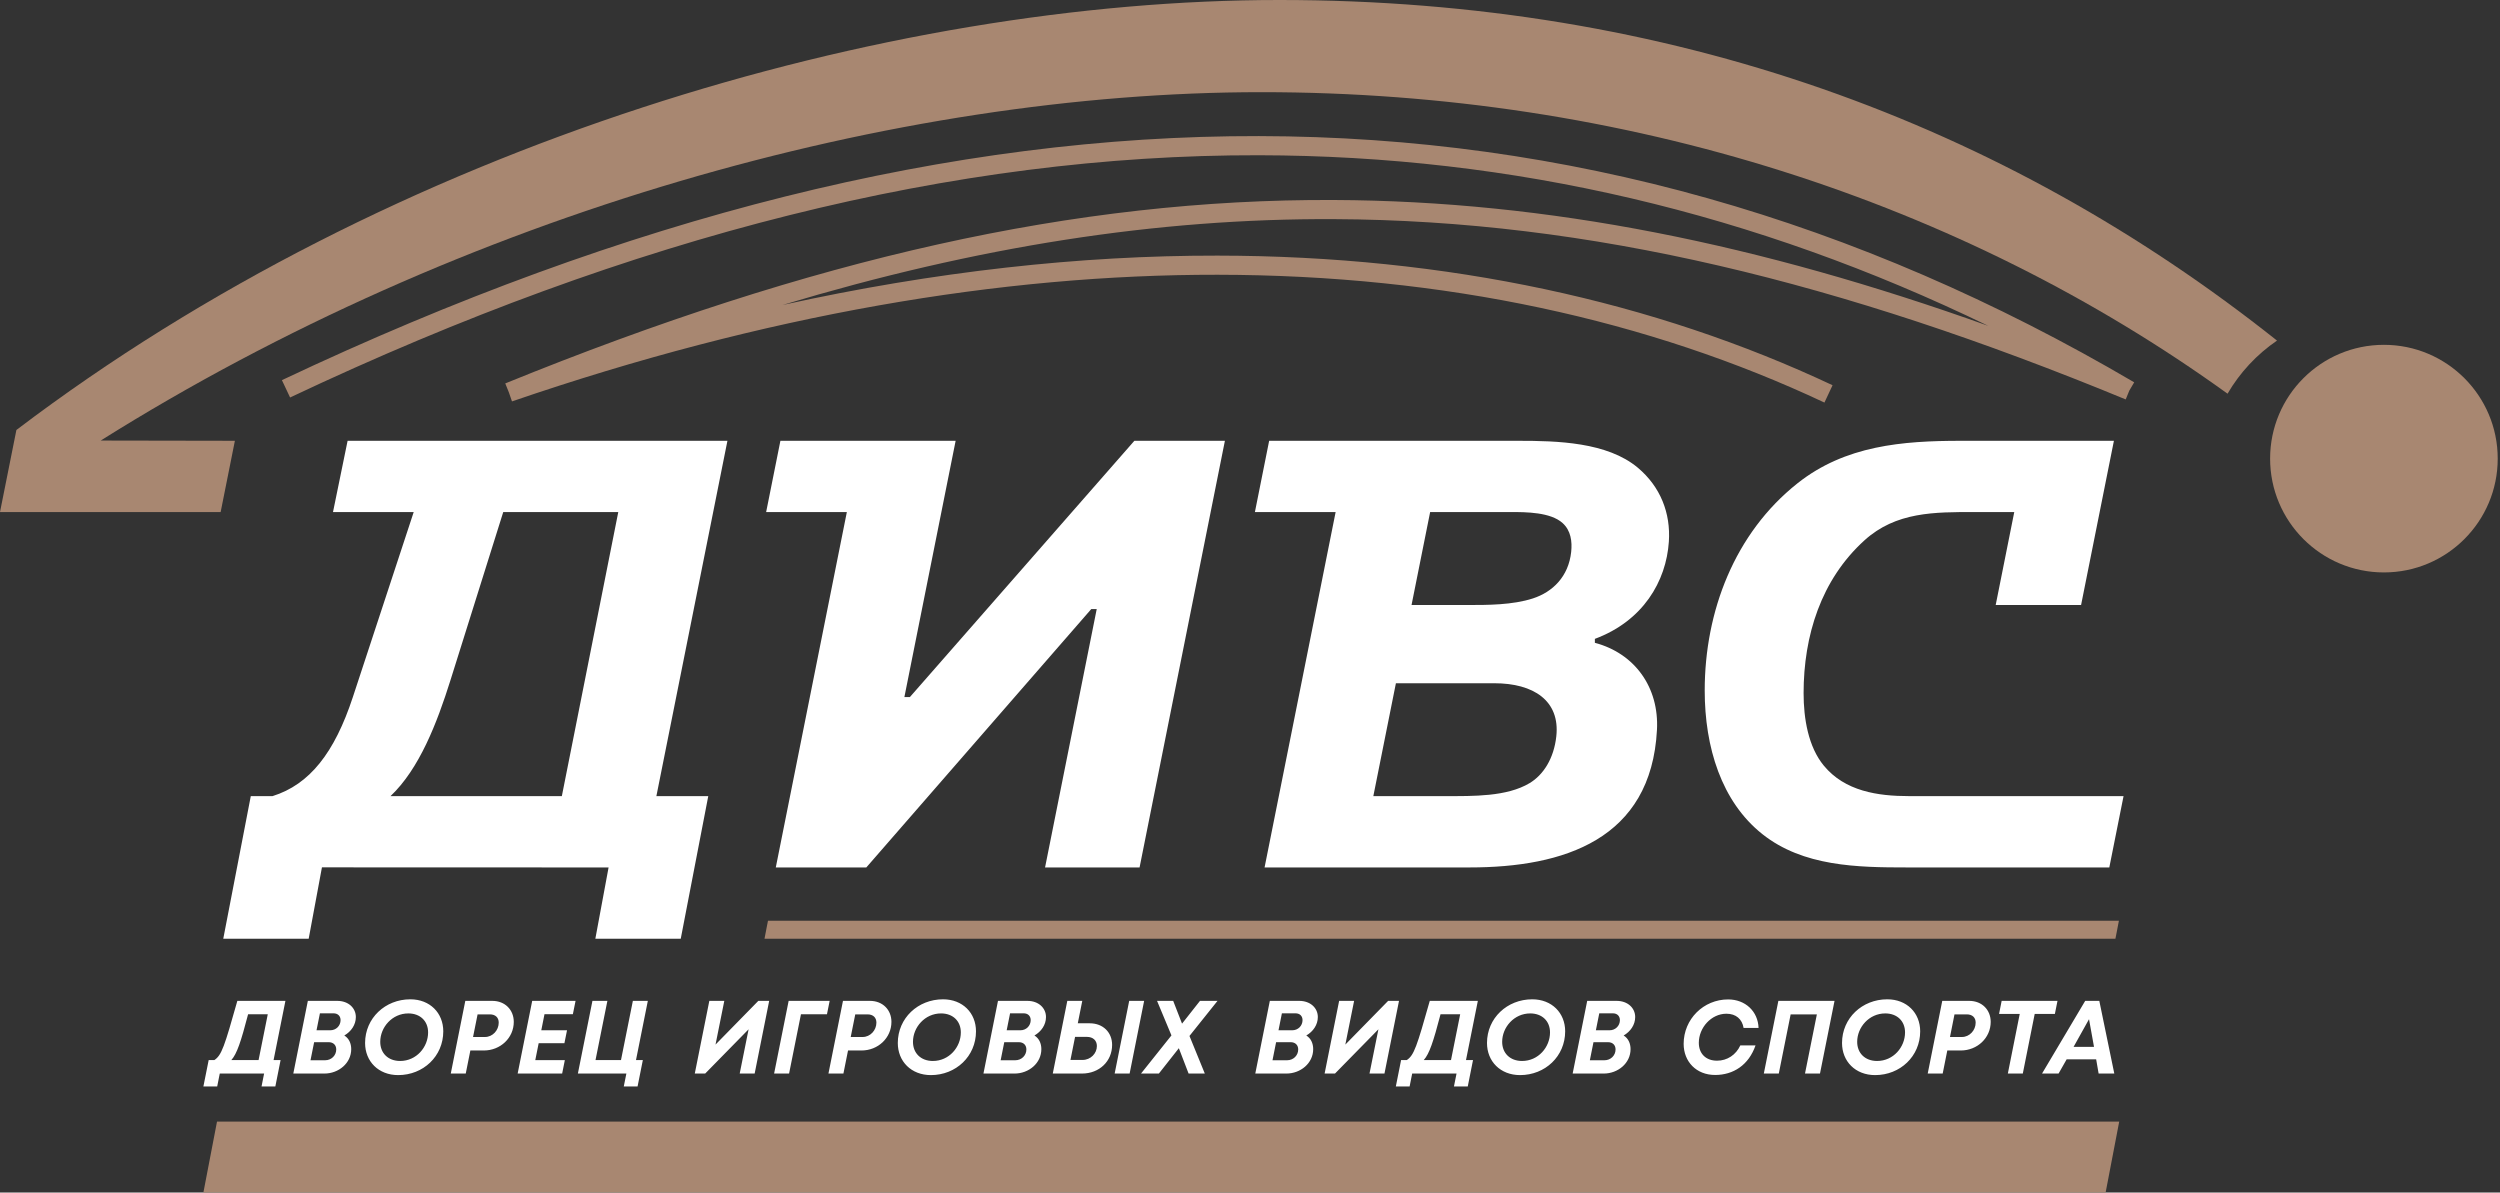 <svg width="174" height="83" viewBox="0 0 174 83" fill="none" xmlns="http://www.w3.org/2000/svg">
<rect x="0" y="0" width="174" height="83" fill="#333333" stroke="none"/>
<path d="M165.921 39.841C170.294 39.841 173.841 36.294 173.841 31.92C173.841 27.547 170.294 24 165.921 24C161.546 24 158 27.547 158 31.92C158 36.294 161.546 39.841 165.921 39.841Z" fill="#A88771"/>
<path d="M15.357 35.638L16.348 30.679L7.009 30.662C32.184 14.864 62.351 6.415 87.788 6.415C113.202 6.415 136.523 14.046 155.037 27.401C155.896 25.928 157.076 24.664 158.479 23.705C139.466 8.595 116.3 0 89.044 0C61.725 0 27.413 9.986 1.142 29.926L0 35.638H15.357Z" fill="#A88771"/>
<path d="M140.193 35.638H137.439C134.631 35.638 131.958 35.621 129.766 37.608C126.74 40.351 125.53 44.252 125.53 48.243C125.53 50.018 125.858 51.979 126.935 53.285C128.404 55.07 130.687 55.41 132.878 55.41H147.799L146.808 60.374H132.727C129.265 60.374 125.501 60.308 122.662 58.056C119.811 55.793 118.648 52.008 118.648 48.056C118.648 42.567 120.723 37.113 125.104 33.639C128.427 31.003 132.412 30.68 136.474 30.68H147.128L144.843 42.109H138.9L140.193 35.638ZM95.584 55.41H100.581C102.552 55.41 104.876 55.454 106.458 54.507C107.421 53.931 108.15 52.793 108.319 51.249C108.589 48.777 106.747 47.554 104.004 47.554H97.155L95.584 55.41ZM111.003 44.74C113.778 45.474 115.48 47.839 115.325 50.794C114.925 58.435 108.832 60.374 102.289 60.374H88.014L92.96 35.638H87.342L88.333 30.68H105.672C108.364 30.68 111.86 30.764 113.992 32.553C115.57 33.879 116.285 35.712 116.153 37.697C115.967 40.477 114.347 43.22 111.003 44.465V44.74ZM98.243 42.109H102.133C103.518 42.109 105.268 42.114 106.696 41.648C108.058 41.204 109.169 40.137 109.354 38.416C109.432 37.685 109.333 36.926 108.758 36.406C107.917 35.645 106.22 35.638 105.136 35.638H99.538L98.243 42.109ZM66.512 30.68L62.945 48.516H63.328L78.952 30.68H85.253L79.314 60.374H72.736L76.332 42.391H75.952L60.296 60.374H53.995L58.941 35.638H53.324L54.316 30.68H66.512ZM28.794 35.638H23.177L24.193 30.679L50.629 30.68L45.684 55.41H49.295L47.38 65.337H41.436L42.357 60.375L22.407 60.368L21.484 65.337H15.539L17.455 55.41H18.967C21.559 54.599 23.284 52.39 24.559 48.516L28.794 35.638ZM43.032 35.638H35.026L31.351 47.346C30.412 50.336 29.183 53.513 27.18 55.41H39.104L43.032 35.638Z" fill="white"/>
<path d="M54.46 21.229C65.072 18.889 75.192 17.779 84.737 17.791C100.772 17.81 115.176 20.992 127.546 26.812L126.981 28.019C114.784 22.281 100.57 19.142 84.737 19.123C69.719 19.105 53.238 21.896 35.634 27.938L35.416 27.306L35.166 26.686C56.539 17.989 74.861 13.836 92.85 13.92C107.758 13.989 122.42 16.968 138.383 22.68C122.148 14.81 105.293 10.839 87.616 10.805C66.45 10.763 44.09 16.362 20.19 27.665L19.621 26.458C43.699 15.072 66.248 9.431 87.616 9.472C109.005 9.514 129.197 15.247 148.54 26.609L148.202 27.183L147.949 27.8C128.115 19.62 110.645 15.335 92.845 15.252C80.52 15.195 68.024 17.154 54.46 21.229Z" fill="#A88771"/>
<path d="M15.104 78.064L14.156 83H146.551L147.497 78.064H15.104Z" fill="#A88771"/>
<path d="M53.409 64.298H53.411L53.452 64.081H147.476L147.276 65.12L147.232 65.337H53.209L53.409 64.298Z" fill="#A88771"/>
<path d="M145.396 70.936L145.743 72.862H144.321L145.396 70.936ZM146.064 74.719H147.155L146.112 69.661H145.13L142.126 74.719H143.277L143.839 73.729H145.893L146.064 74.719ZM143.201 69.661H139.315L139.134 70.571H140.573L139.746 74.719H140.787L141.615 70.571H143.019L143.201 69.661ZM136.548 72.175H135.719L136.033 70.6H136.886C137.28 70.6 137.506 70.824 137.506 71.175C137.506 71.709 137.082 72.175 136.548 72.175ZM137.06 69.661H135.181L134.169 74.719H135.211L135.532 73.114H136.47C137.62 73.114 138.553 72.239 138.553 71.122C138.553 70.295 137.953 69.661 137.06 69.661ZM130.644 73.844C129.809 73.844 129.26 73.3 129.26 72.512C129.26 71.496 130.09 70.534 131.213 70.534C132.04 70.534 132.591 71.067 132.591 71.856C132.591 72.883 131.775 73.844 130.644 73.844ZM130.509 74.827C132.252 74.827 133.645 73.517 133.645 71.781C133.645 70.503 132.72 69.552 131.352 69.552C129.607 69.552 128.205 70.862 128.205 72.593C128.205 73.871 129.135 74.827 130.509 74.827ZM123.774 69.661L122.762 74.719H123.804L124.629 70.6H126.454L125.628 74.719H126.671L127.683 69.661H123.774ZM119.372 74.818C120.644 74.818 121.711 74.125 122.185 72.76H121.127C120.822 73.417 120.218 73.824 119.506 73.824C118.723 73.824 118.238 73.329 118.238 72.58C118.238 71.527 119.103 70.555 120.16 70.555C120.825 70.555 121.254 70.933 121.354 71.546H122.396C122.357 70.393 121.479 69.56 120.277 69.56C118.564 69.56 117.182 70.931 117.182 72.652C117.182 73.89 118.063 74.818 119.372 74.818ZM111.671 73.794H110.654L110.906 72.536H111.917C112.251 72.536 112.443 72.747 112.443 73.04C112.443 73.462 112.106 73.794 111.671 73.794ZM112.029 71.707H111.073L111.309 70.527H112.251C112.559 70.527 112.74 70.716 112.746 70.996C112.746 71.4 112.429 71.707 112.029 71.707ZM113.006 72.071C113.477 71.798 113.809 71.329 113.809 70.787C113.809 70.157 113.292 69.661 112.518 69.661H110.469L109.457 74.719H111.623C112.598 74.719 113.487 74.008 113.487 73.019C113.487 72.615 113.324 72.265 113.006 72.071ZM105.934 73.844C105.1 73.844 104.551 73.3 104.551 72.512C104.551 71.496 105.381 70.534 106.503 70.534C107.33 70.534 107.881 71.067 107.881 71.856C107.881 72.883 107.066 73.844 105.934 73.844ZM105.798 74.827C107.543 74.827 108.936 73.517 108.936 71.781C108.936 70.503 108.01 69.552 106.642 69.552C104.898 69.552 103.495 70.862 103.495 72.593C103.495 73.871 104.425 74.827 105.798 74.827ZM100.261 70.592H101.629L100.99 73.78H99.094C99.485 73.34 99.759 72.512 100.261 70.592ZM102.858 69.661H99.512C98.616 72.832 98.418 73.445 97.913 73.78H97.516L97.15 75.618H98.109L98.288 74.717H101.375L101.195 75.618H102.156L102.522 73.78H102.033L102.858 69.661ZM96.614 69.661L93.635 72.703L94.246 69.661H93.204L92.193 74.719H92.916L95.937 71.639L95.317 74.719H96.359L97.371 69.661H96.614ZM89.584 73.794H88.566L88.817 72.536H89.829C90.163 72.536 90.355 72.747 90.355 73.04C90.355 73.462 90.018 73.794 89.584 73.794ZM89.941 71.707H88.984L89.22 70.527H90.163C90.471 70.527 90.653 70.716 90.657 70.996C90.657 71.4 90.342 71.707 89.941 71.707ZM90.918 72.071C91.39 71.798 91.721 71.329 91.721 70.787C91.721 70.157 91.203 69.661 90.43 69.661H88.38L87.368 74.719H89.535C90.511 74.719 91.398 74.008 91.398 73.019C91.398 72.615 91.235 72.265 90.918 72.071ZM84.739 69.661H83.518L82.27 71.246L81.654 69.661H80.531L81.533 72.064L79.415 74.719H80.658L82.048 72.955L82.726 74.719H83.855L82.787 72.103L84.739 69.661ZM75.345 73.772H74.504L74.825 72.167H75.65C76.073 72.167 76.343 72.416 76.343 72.803C76.343 73.324 75.904 73.772 75.345 73.772ZM78.592 69.661L77.58 74.719H78.622L79.632 69.661H78.592ZM75.839 71.221H75.014L75.326 69.661H74.284L73.273 74.719H75.307C76.507 74.719 77.403 73.871 77.403 72.722C77.403 71.863 76.783 71.221 75.839 71.221ZM70.663 73.794H69.645L69.897 72.536H70.909C71.243 72.536 71.436 72.747 71.436 73.04C71.436 73.462 71.098 73.794 70.663 73.794ZM71.022 71.707H70.065L70.301 70.527H71.243C71.551 70.527 71.732 70.716 71.737 70.996C71.737 71.4 71.422 71.707 71.022 71.707ZM71.997 72.071C72.469 71.798 72.801 71.329 72.801 70.787C72.801 70.157 72.283 69.661 71.51 69.661H69.46L68.448 74.719H70.616C71.591 74.719 72.478 74.008 72.478 73.019C72.478 72.615 72.315 72.265 71.997 72.071ZM64.926 73.844C64.092 73.844 63.543 73.3 63.543 72.512C63.543 71.496 64.373 70.534 65.496 70.534C66.322 70.534 66.874 71.067 66.874 71.856C66.874 72.883 66.058 73.844 64.926 73.844ZM64.791 74.827C66.534 74.827 67.929 73.517 67.929 71.781C67.929 70.503 67.002 69.552 65.634 69.552C63.891 69.552 62.487 70.862 62.487 72.593C62.487 73.871 63.418 74.827 64.791 74.827ZM60.039 72.175H59.21L59.526 70.6H60.378C60.772 70.6 60.998 70.824 60.998 71.175C60.998 71.709 60.573 72.175 60.039 72.175ZM60.551 69.661H58.671L57.66 74.719H58.702L59.023 73.114H59.962C61.111 73.114 62.044 72.239 62.044 71.122C62.044 70.295 61.445 69.661 60.551 69.661ZM57.744 69.661H54.89L53.878 74.719H54.92L55.747 70.591H57.557L57.744 69.661ZM52.779 69.661L49.8 72.703L50.411 69.661H49.369L48.357 74.719H49.081L52.102 71.639L51.483 74.719H52.524L53.535 69.661H52.779ZM45.089 69.661H44.047L43.221 73.78H41.448L42.274 69.661H41.233L40.221 74.717H43.596L43.415 75.618H44.375L44.742 73.78H44.265L45.089 69.661ZM39.872 70.586L40.059 69.661H37.041L36.029 74.719H39.126L39.312 73.787H37.255L37.491 72.608H39.283L39.465 71.706H37.674L37.897 70.586H39.872ZM33.754 72.175H32.924L33.24 70.6H34.092C34.486 70.6 34.711 70.824 34.711 71.175C34.711 71.709 34.288 72.175 33.754 72.175ZM34.265 69.661H32.385L31.374 74.719H32.416L32.737 73.114H33.676C34.826 73.114 35.759 72.239 35.759 71.122C35.759 70.295 35.159 69.661 34.265 69.661ZM27.848 73.844C27.015 73.844 26.465 73.3 26.465 72.512C26.465 71.496 27.295 70.534 28.418 70.534C29.246 70.534 29.796 71.067 29.796 71.856C29.796 72.883 28.981 73.844 27.848 73.844ZM27.713 74.827C29.458 74.827 30.852 73.517 30.852 71.781C30.852 70.503 29.925 69.552 28.557 69.552C26.813 69.552 25.41 70.862 25.41 72.593C25.41 73.871 26.341 74.827 27.713 74.827ZM22.629 73.794H21.611L21.864 72.536H22.875C23.208 72.536 23.402 72.747 23.402 73.04C23.402 73.462 23.064 73.794 22.629 73.794ZM22.987 71.707H22.03L22.266 70.527H23.208C23.517 70.527 23.699 70.716 23.704 70.996C23.704 71.4 23.388 71.707 22.987 71.707ZM23.964 72.071C24.436 71.798 24.767 71.329 24.767 70.787C24.767 70.157 24.249 69.661 23.475 69.661H21.426L20.414 74.719H22.581C23.556 74.719 24.445 74.008 24.445 73.019C24.445 72.615 24.282 72.265 23.964 72.071ZM17.268 70.592H18.637L17.997 73.78H16.102C16.491 73.34 16.767 72.512 17.268 70.592ZM19.865 69.661H16.519C15.624 72.832 15.425 73.445 14.921 73.78H14.524L14.156 75.618H15.117L15.296 74.717H18.382L18.203 75.618H19.164L19.529 73.78H19.041L19.865 69.661Z" fill="white"/>
</svg>
